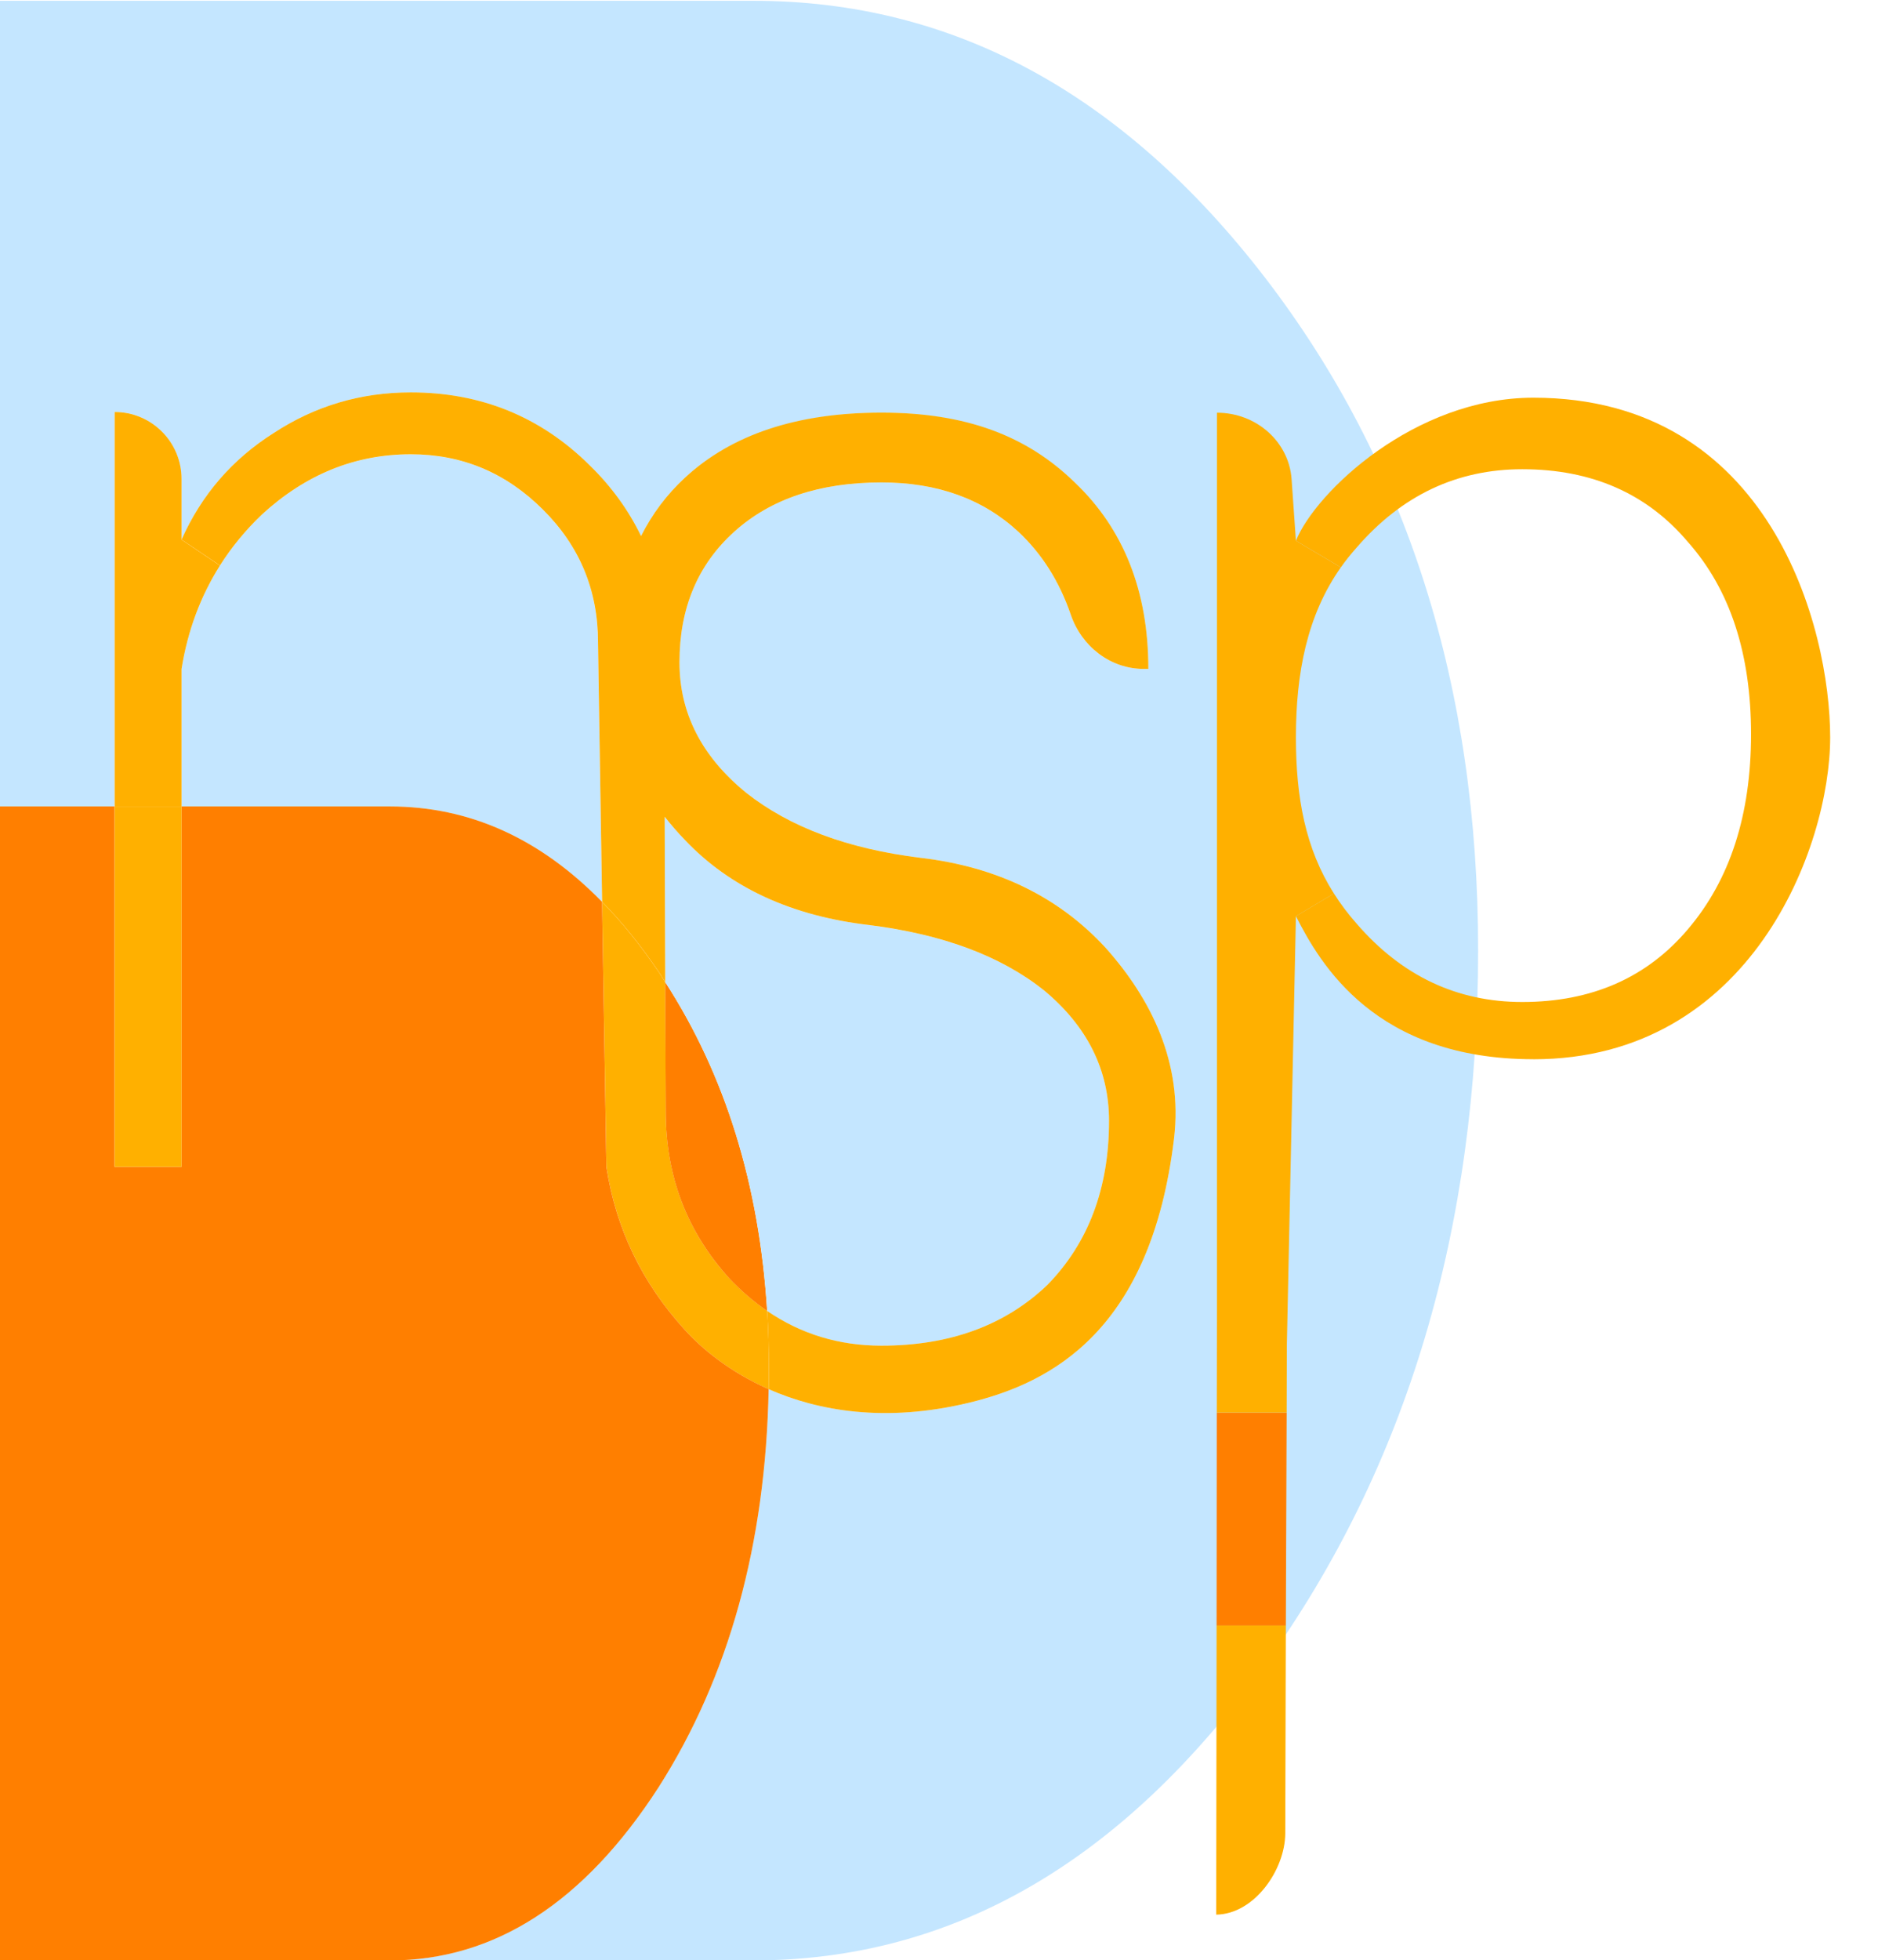 <?xml version="1.0" encoding="UTF-8"?>
<svg id="Layer_5" data-name="Layer 5" xmlns="http://www.w3.org/2000/svg" viewBox="0 0 393 410">
  <defs>
    <style>
      .cls-1 {
        fill: #ffb000;
      }

      .cls-2 {
        fill: #c4e6ff;
      }

      .cls-3 {
        fill: #ff7f00;
      }

      .cls-4 {
        fill: #ff7f00;
      }
    </style>
  </defs>
  <g>
    <path class="cls-1" d="M139.33,232.57c0,13.45,4.43,25.06,13.26,34.79,2.51,2.67,5.18,4.94,7.96,6.86.24,3.96.35,8,.35,12.12,0,1.41,0,2.82-.04,4.24-8.2-3.61-14.08-8.55-17.57-12.43-8.9-9.77-14.39-21.1-16.39-34.08l-.9-55.41c4.16,4.2,8.08,9.1,11.84,14.63.47.71.94,1.45,1.37,2.16l.12,27.14Z"/>
    <path class="cls-2" d="M160.86,290.58c10.35,4.55,24.39,7.06,41.96,2.82,17.41-4.2,38.04-15.22,42.86-55.22,1.88-15.84-4.78-29.26-14.31-39.92-9.8-10.67-22.71-16.94-38.67-18.82-15.33-1.88-27.45-6.43-36.55-13.61-9.29-7.57-13.96-16.63-13.96-27.3,0-11.29,3.8-20.39,11.45-27.3,7.61-6.86,17.88-10.31,30.82-10.31,11.69,0,21.22,3.45,28.63,10.31,4.94,4.63,8.59,10.39,10.98,17.37,2.27,6.63,8.27,11.33,15.29,11.33h.94c0-16.28-5.18-29.3-15.41-39.02-10-9.73-23.53-14.59-40.43-14.59s-31.41,4.59-41.18,13.65c-3.76,3.49-6.82,7.57-9.14,12.16-2.59-5.33-6.16-10.31-10.78-14.82-10.27-10.16-22.75-15.22-37.41-15.22-10.55,0-20.08,2.86-28.71,8.51-8.63,5.45-15.06,12.86-19.26,22.28v-12.71c0-7.73-6.27-14-14-14v82.51H-.37V.17h158.08c41.65,0,77.3,19.33,107.06,57.96,29.69,38.67,44.55,85.53,44.55,140.63,0,58.24-14.86,108.04-44.55,149.34-29.77,41.3-65.41,61.96-107.06,61.96h-76.12c21.88,0,40.63-12.08,56.24-36.24,14.75-23.14,22.39-50.9,23.02-83.26Z"/>
    <path class="cls-3" d="M152.58,267.36c-8.82-9.73-13.26-21.33-13.26-34.79l-.12-27.14c12.59,19.45,19.69,42.39,21.33,68.79-2.78-1.92-5.45-4.2-7.96-6.86Z"/>
    <path class="cls-2" d="M139.09,170.85c1.29,1.65,2.71,3.29,4.2,4.82,9.49,10.04,22.43,15.96,38.67,17.84,15.26,1.92,27.45,6.43,36.51,13.65,9.06,7.53,13.61,16.63,13.61,27.3,0,14.08-4.31,25.53-12.9,34.32-8.82,8.43-20.39,12.71-34.71,12.71-8.94,0-16.86-2.43-23.92-7.26-1.65-26.39-8.75-49.34-21.33-68.79l-.12-34.59Z"/>
    <path class="cls-2" d="M85.95,95.04c10.71,0,19.88,3.84,27.61,11.53,7.73,7.65,11.57,16.9,11.57,27.77l.86,54.32c-12.98-13.29-27.77-19.96-44.39-19.96h-43.61v-28.75c1.29-8.08,4-15.26,8.04-21.65,2.43-3.84,5.33-7.37,8.75-10.63,9.14-8.39,19.49-12.63,31.18-12.63Z"/>
    <path class="cls-1" d="M46.03,118.29c-4.04,6.39-6.75,13.57-8.04,21.65v28.75h-14v-82.51c7.73,0,14,6.27,14,14v12.71l8.04,5.41Z"/>
    <path class="cls-3" d="M37.99,168.69h43.61c16.63,0,31.41,6.67,44.39,19.96l.9,55.41c2,12.98,7.49,24.31,16.39,34.08,3.49,3.88,9.37,8.82,17.57,12.43-.63,32.35-8.27,60.12-23.02,83.26-15.61,24.16-34.35,36.24-56.24,36.24H-.37v-241.38h24.35v75.38h14v-75.38Z"/>
    <path class="cls-1" d="M153.64,111.23c-7.65,6.9-11.45,16-11.45,27.3,0,10.67,4.67,19.73,13.96,27.3,9.1,7.18,21.22,11.73,36.55,13.61,15.96,1.88,28.86,8.16,38.67,18.82,9.53,10.67,16.2,24.08,14.31,39.92-4.82,40-25.45,51.02-42.86,55.22-17.57,4.24-31.61,1.73-41.96-2.82.04-1.41.04-2.82.04-4.24,0-4.12-.12-8.16-.35-12.12,7.06,4.82,14.98,7.26,23.92,7.26,14.31,0,25.88-4.27,34.71-12.71,8.59-8.78,12.9-20.24,12.9-34.32,0-10.67-4.55-19.77-13.61-27.3-9.06-7.22-21.26-11.73-36.51-13.65-16.24-1.88-29.18-7.8-38.67-17.84-1.49-1.53-2.9-3.18-4.2-4.82l.12,34.59c-.43-.71-.9-1.45-1.37-2.16-3.76-5.53-7.69-10.43-11.84-14.63l-.86-54.32c0-10.86-3.84-20.12-11.57-27.77-7.73-7.69-16.9-11.53-27.61-11.53-11.69,0-22.04,4.24-31.18,12.63-3.41,3.26-6.31,6.78-8.75,10.63l-8.04-5.41c4.2-9.41,10.63-16.82,19.26-22.28,8.63-5.65,18.16-8.51,28.71-8.51,14.67,0,27.14,5.06,37.41,15.22,4.63,4.51,8.2,9.49,10.78,14.82,2.31-4.59,5.37-8.67,9.14-12.16,9.77-9.06,23.49-13.65,41.18-13.65s30.43,4.86,40.43,14.59c10.24,9.73,15.41,22.75,15.41,39.02h-.94c-7.02,0-13.02-4.71-15.29-11.33-2.39-6.98-6.04-12.75-10.98-17.37-7.41-6.86-16.94-10.31-28.63-10.31-12.94,0-23.22,3.45-30.82,10.31Z"/>
    <rect class="cls-1" x="23.99" y="168.69" width="14" height="75.38"/>
  </g>
  <g>
    <path class="cls-1" d="M269.08,340.01l-.12,43.5c-.04,7.59-6.46,16.87-14.45,16.98l.08-60.48h14.49Z"/>
    <polygon class="cls-4" points="269.25 295.47 269.08 340.01 254.59 340.01 254.63 295.47 269.25 295.47"/>
    <path class="cls-1" d="M320.88,221.56c-33.13,0-44.6-19.93-49.69-29.92l7.95-4.75c1.37,2.17,2.94,4.26,4.76,6.32,9.44,10.92,20.99,16.38,34.66,16.38,14.53,0,26.09-5.09,34.66-15.22,8.82-10.36,13.21-23.94,13.21-40.8s-4.39-30.26-13.21-40.2c-8.57-10.14-20.12-15.22-34.66-15.22-13.66,0-25.22,5.46-34.66,16.38-1.2,1.35-2.32,2.73-3.31,4.15l-9.4-5.57c4.14-10.21,24.85-29.92,49.69-29.92,49.69,0,62.11,48.21,62.11,71.06s-16.56,67.32-62.11,67.32Z"/>
    <path class="cls-1" d="M271.19,113.11l9.4,5.57c-7.08,10.02-9.4,22.14-9.4,35.57,0,12.6,1.99,23.26,7.95,32.65l-7.95,4.75-1.9,89.76-.04,14.06h-14.62l.04-21.54V86.33c8.24,0,15.03,6.06,15.61,13.84l.91,12.94Z"/>
  </g>
</svg>